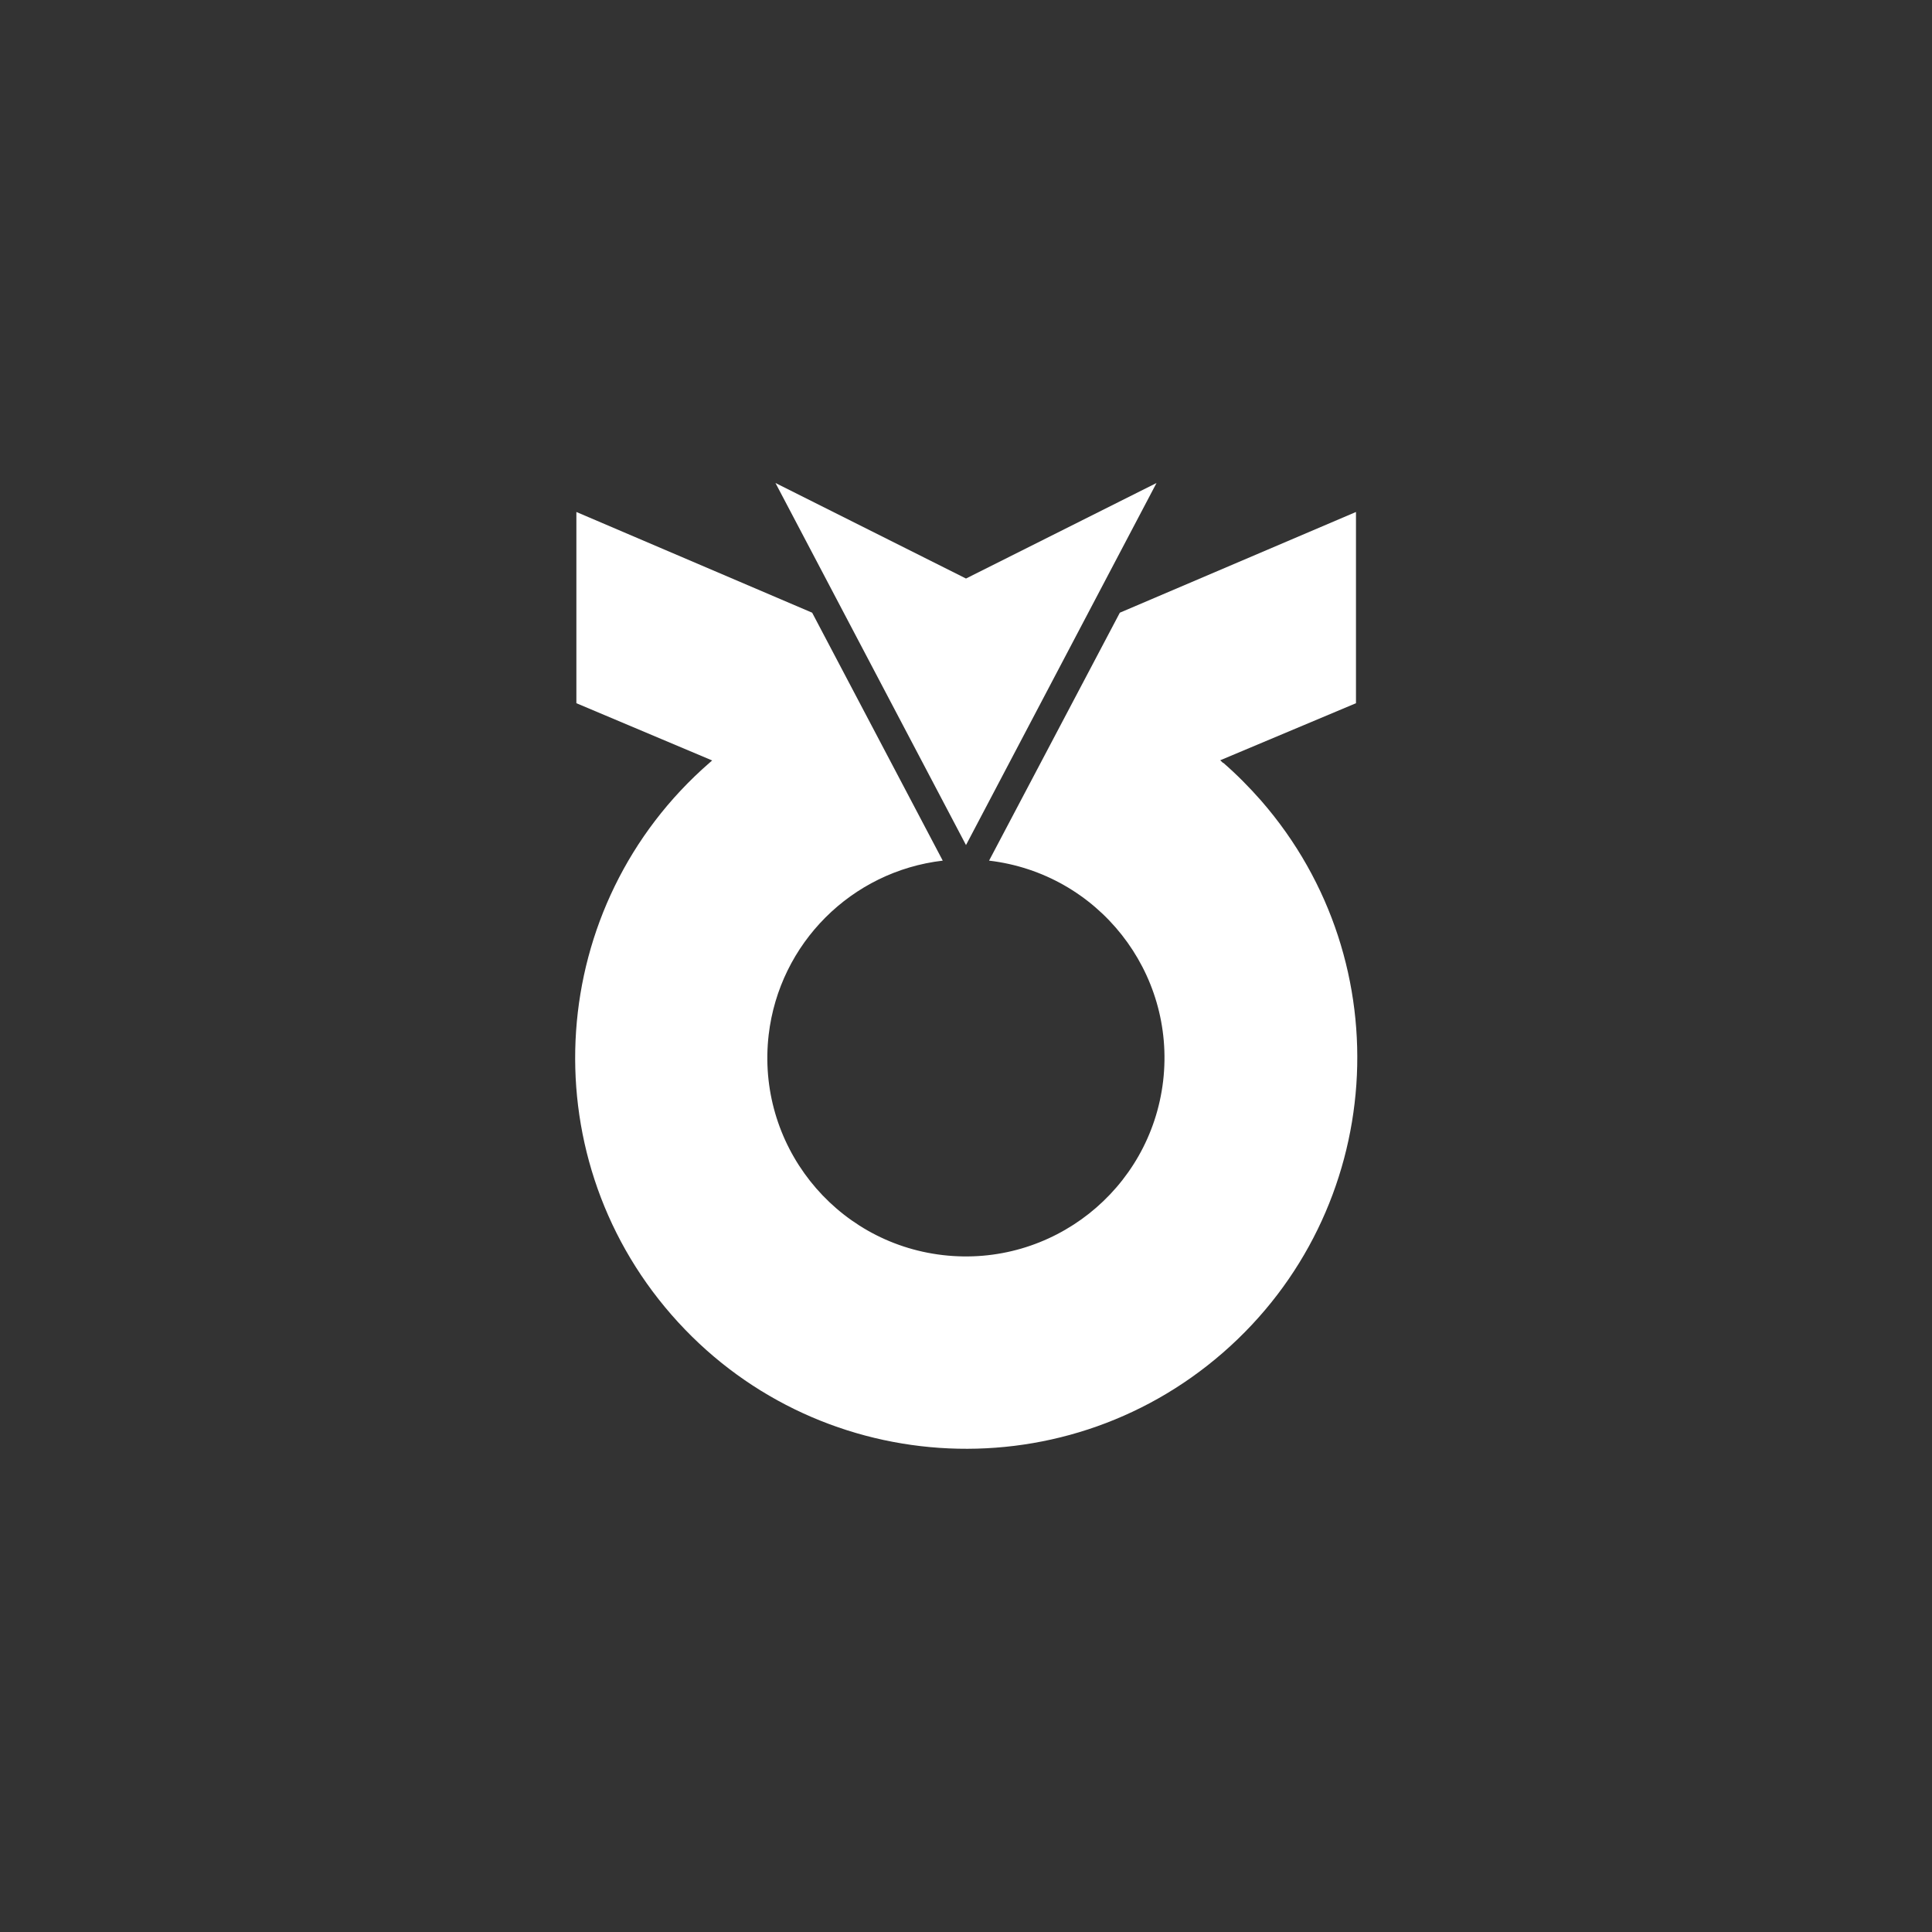 <?xml version="1.0" encoding="utf-8"?>
<!-- Generator: Adobe Illustrator 27.2.0, SVG Export Plug-In . SVG Version: 6.00 Build 0)  -->
<svg version="1.1" id="레이어_1" xmlns="http://www.w3.org/2000/svg" xmlns:xlink="http://www.w3.org/1999/xlink" x="0px"
	 y="0px" viewBox="0 0 1080 1080" style="enable-background:new 0 0 1080 1080;" xml:space="preserve">
<rect x="0" y="0" width="1080" height="1080" fill="#333333" stroke="none"/>
<style type="text/css">
	.st0{fill:#FFFFFF;}
</style>
<polygon class="st0" points="646.5,270 540,323.4 433.5,270 540,472.4 "/>
<path class="st0" d="M683.7,426.5l-1.6-1.5l75.9-31.9V286.2l-132,56.3c0,0-71.4,135.4-73.1,138.6c60.9,7.2,104.4,62.3,97.3,123.2
	c-7.2,60.9-62.3,104.4-123.2,97.3s-104.4-62.3-97.3-123.2c6-51,46.2-91.3,97.3-97.3c-1.6-3.1-73-138.6-73-138.6l-131.8-56.3v106.9
	l75.9,32l-1.6,1.4c-91,79.3-100.5,217.4-21.2,308.4s217.4,100.5,308.4,21.2S784.3,538.7,705,447.6c-6.6-7.5-13.6-14.6-21.2-21.2
	L683.7,426.5z"/>
</svg>
